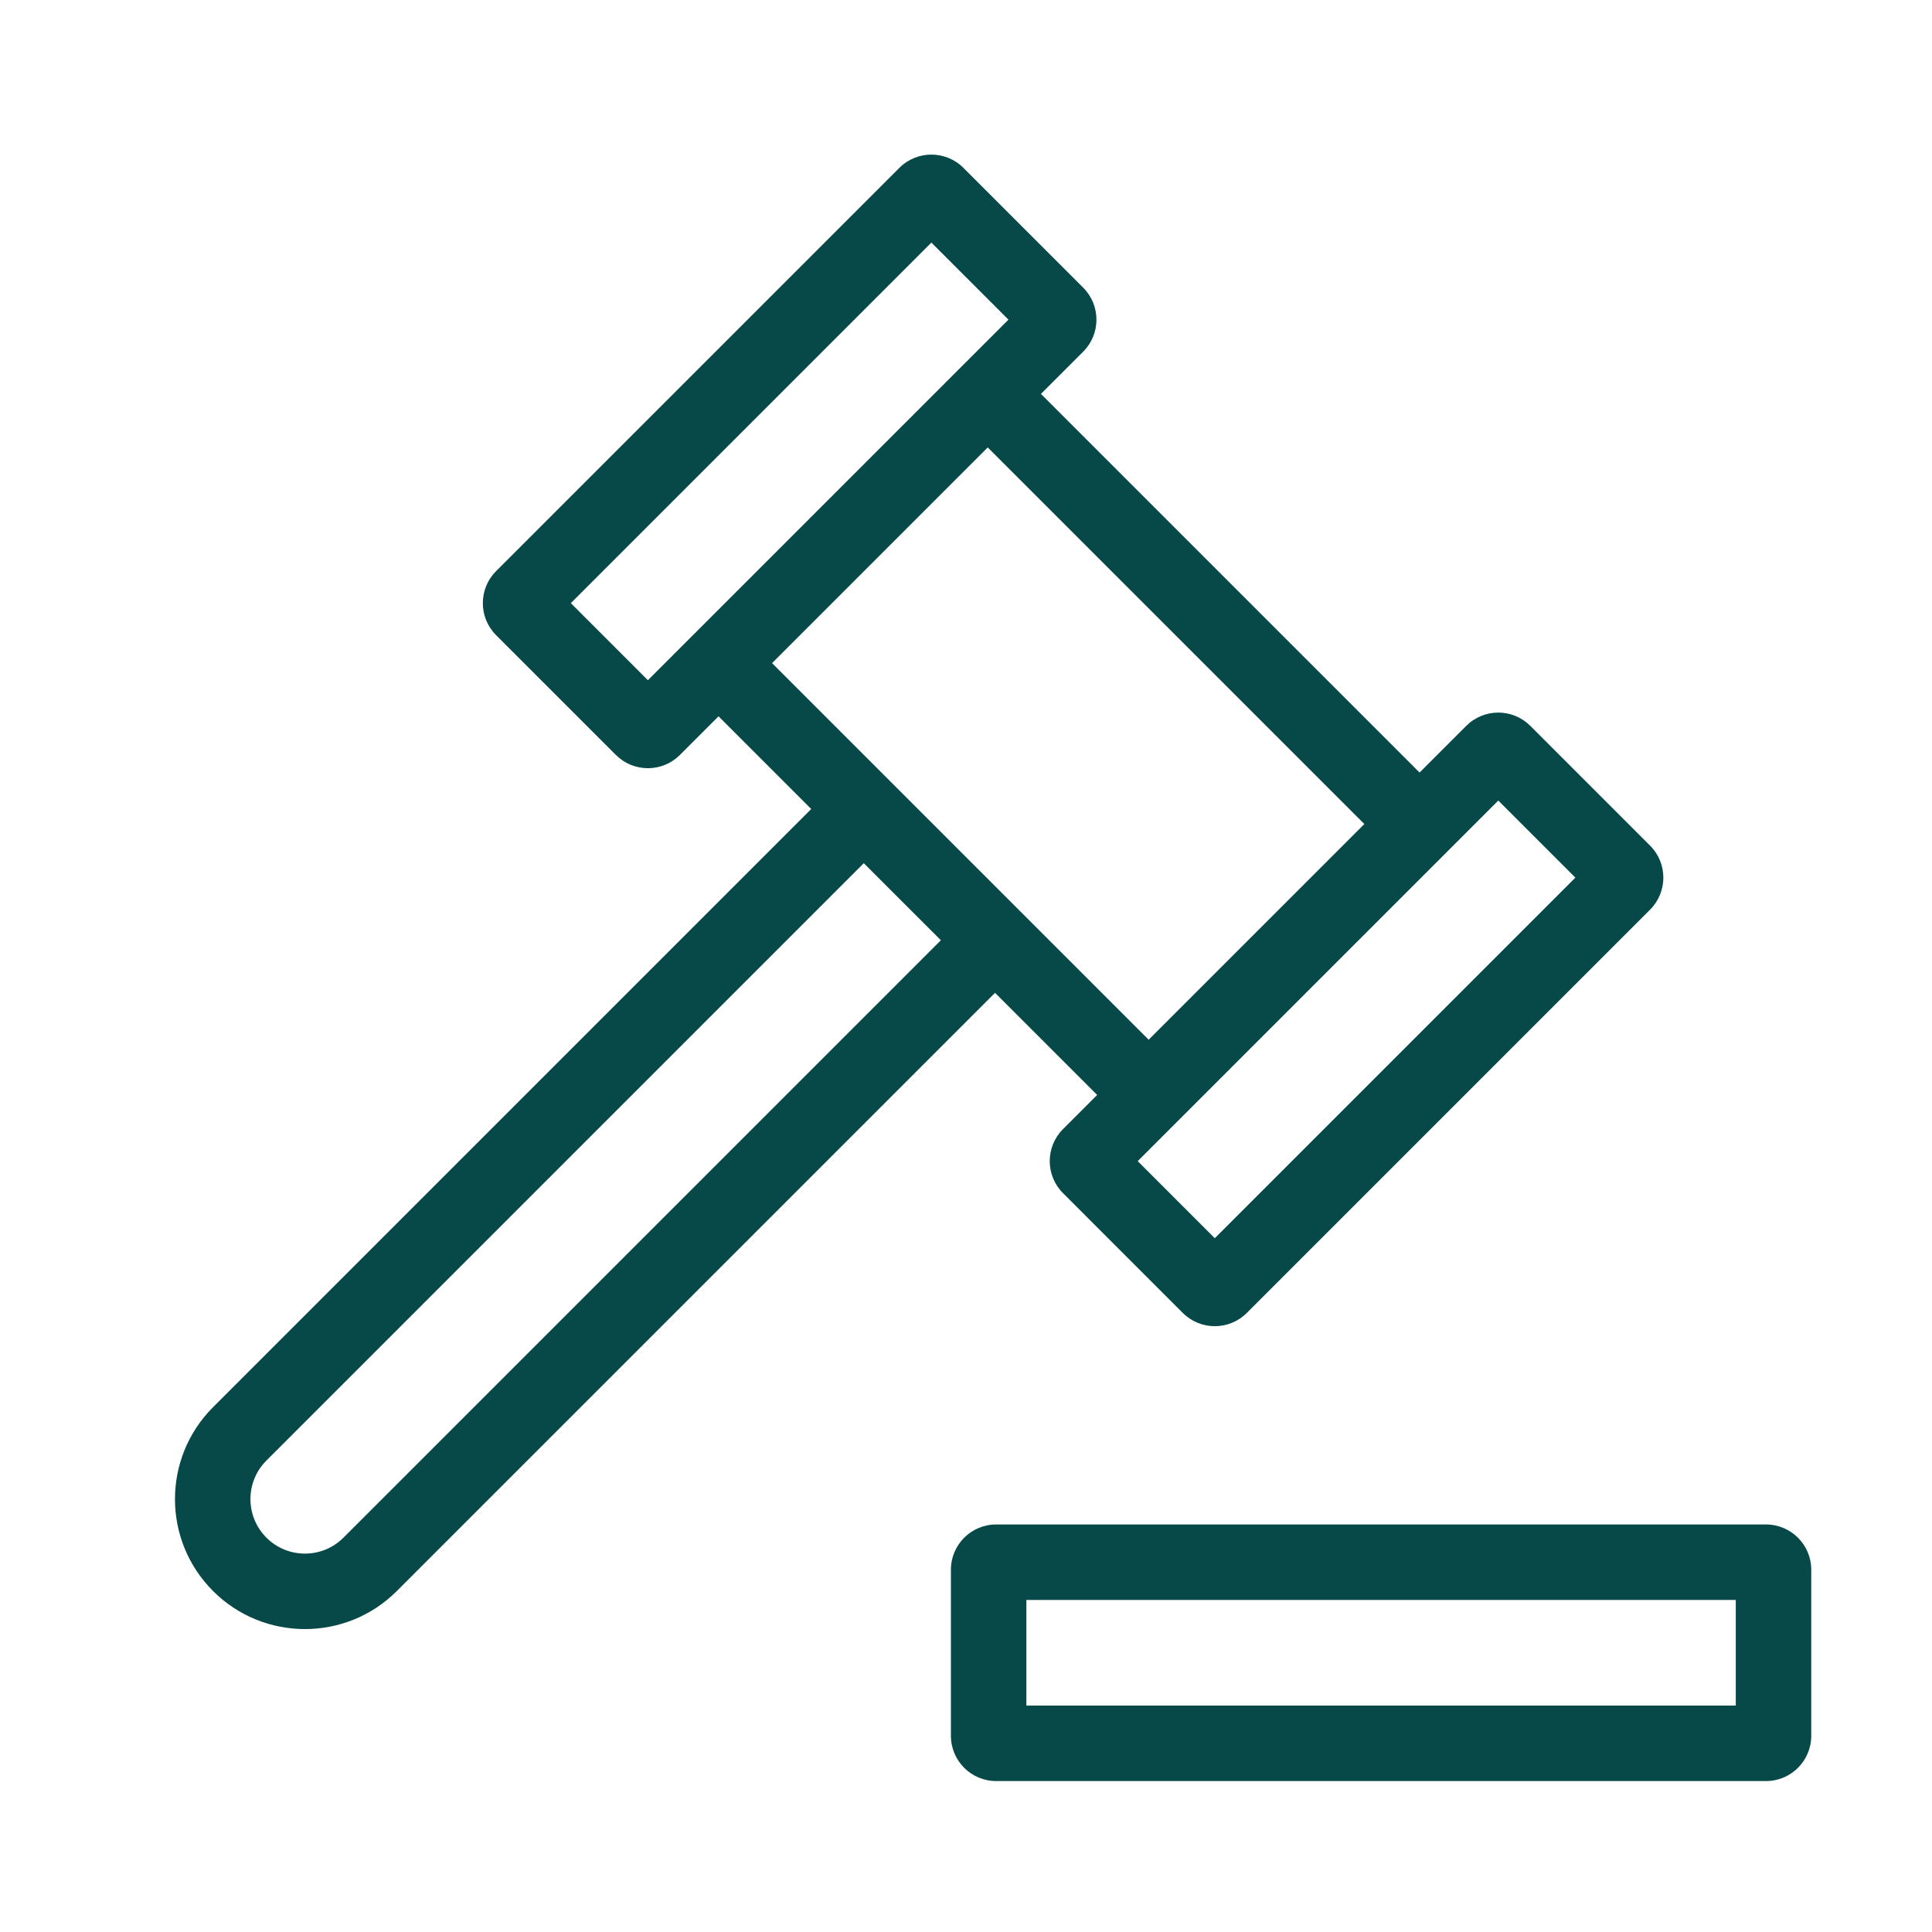<svg width="128" height="128" viewBox="0 0 128 128" fill="none" xmlns="http://www.w3.org/2000/svg">
<path fill-rule="evenodd" clip-rule="evenodd" d="M61.707 16.071L37.818 39.96L42.924 45.067L66.814 21.178L61.707 16.071ZM63.828 11.121C62.657 9.95 60.757 9.95 59.586 11.121L32.868 37.839C31.696 39.011 31.696 40.91 32.868 42.082L40.803 50.017C41.975 51.188 43.874 51.188 45.046 50.017L47.605 47.458L53.746 53.599L53.693 53.652L14.114 93.231C10.752 96.594 10.752 102.046 14.114 105.409C17.477 108.771 22.929 108.771 26.292 105.409L65.871 65.83L65.924 65.777L72.69 72.543L70.427 74.807C69.255 75.978 69.255 77.878 70.427 79.049L78.362 86.985C79.533 88.156 81.433 88.156 82.604 86.985L109.322 60.267C110.494 59.095 110.494 57.196 109.322 56.024L101.387 48.089C100.215 46.918 98.316 46.918 97.144 48.089L94.05 51.183L68.965 26.098L71.763 23.299C72.935 22.128 72.935 20.228 71.763 19.056L63.828 11.121ZM99.266 53.039L75.376 76.928L80.483 82.035L104.372 58.145L99.266 53.039ZM68 106H115V113H68V106ZM117 101C118.657 101 120 102.343 120 104V115C120 116.657 118.657 118 117 118H66C64.343 118 63 116.657 63 115V104C63 102.343 64.343 101 66 101H117ZM51.151 43.933L76.102 68.884L90.391 54.595L65.44 29.644L51.151 43.933ZM57.228 57.188L62.335 62.294L22.756 101.873C21.346 103.283 19.06 103.283 17.65 101.873C16.24 100.463 16.24 98.177 17.65 96.766L57.228 57.188Z" fill="#064948"/>
</svg>

